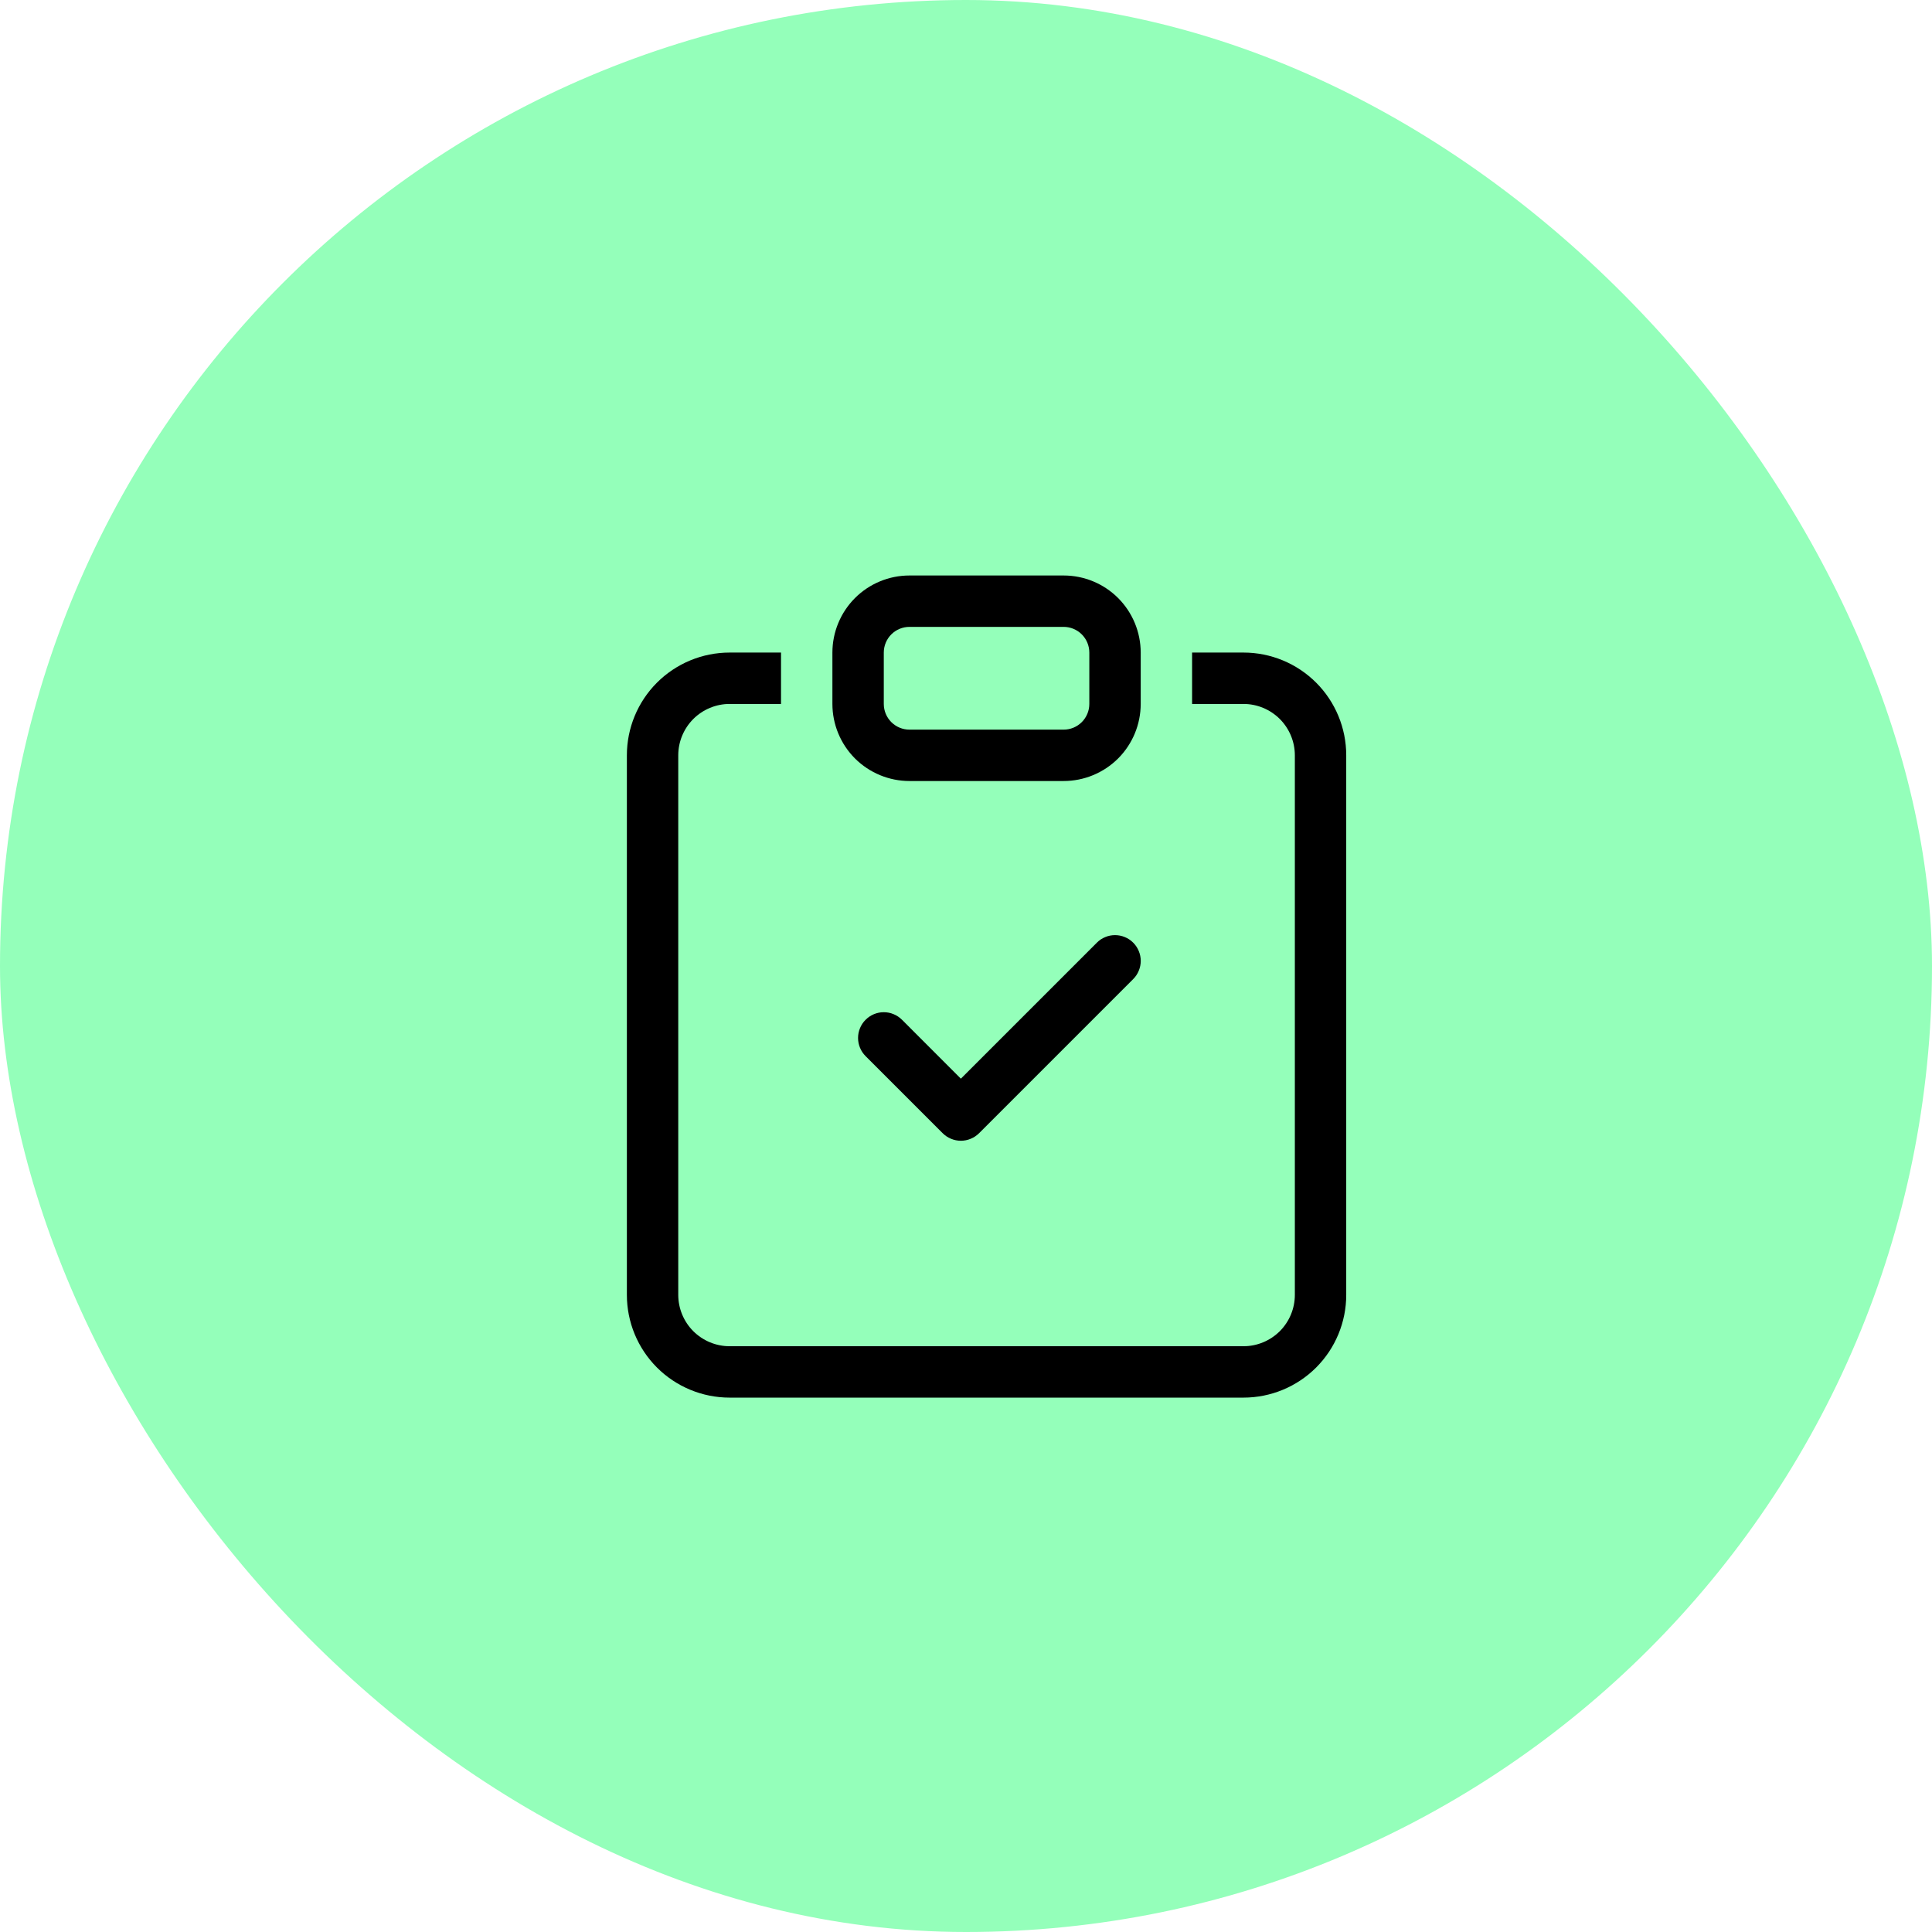 <svg width="47" height="47" viewBox="0 0 47 47" fill="none" xmlns="http://www.w3.org/2000/svg">
<rect width="47" height="47" rx="23.5" fill="#94FFBA"/>
<path fill-rule="evenodd" clip-rule="evenodd" d="M27.568 22.933C27.626 22.991 27.672 23.06 27.703 23.136C27.735 23.212 27.751 23.293 27.751 23.375C27.751 23.457 27.735 23.539 27.703 23.615C27.672 23.691 27.626 23.76 27.568 23.818L23.818 27.568C23.759 27.626 23.691 27.672 23.615 27.703C23.539 27.735 23.457 27.751 23.375 27.751C23.293 27.751 23.211 27.735 23.136 27.703C23.06 27.672 22.991 27.626 22.933 27.568L21.058 25.693C20.999 25.634 20.953 25.566 20.922 25.49C20.89 25.414 20.874 25.332 20.874 25.25C20.874 25.168 20.89 25.087 20.922 25.011C20.953 24.935 20.999 24.866 21.058 24.808C21.175 24.69 21.334 24.624 21.5 24.624C21.582 24.624 21.664 24.64 21.739 24.672C21.816 24.703 21.884 24.75 21.943 24.808L23.375 26.241L26.683 22.933C26.741 22.874 26.81 22.828 26.886 22.797C26.961 22.765 27.043 22.749 27.125 22.749C27.207 22.749 27.289 22.765 27.365 22.797C27.441 22.828 27.509 22.874 27.568 22.933V22.933Z" fill="black"/>
<path d="M19 15.875H17.75C17.087 15.875 16.451 16.138 15.982 16.607C15.513 17.076 15.25 17.712 15.25 18.375V31.5C15.25 32.163 15.513 32.799 15.982 33.268C16.451 33.737 17.087 34 17.75 34H30.25C30.913 34 31.549 33.737 32.018 33.268C32.487 32.799 32.75 32.163 32.75 31.5V18.375C32.75 17.712 32.487 17.076 32.018 16.607C31.549 16.138 30.913 15.875 30.25 15.875H29V17.125H30.25C30.581 17.125 30.899 17.257 31.134 17.491C31.368 17.726 31.5 18.044 31.5 18.375V31.5C31.5 31.831 31.368 32.15 31.134 32.384C30.899 32.618 30.581 32.75 30.25 32.75H17.75C17.419 32.75 17.101 32.618 16.866 32.384C16.632 32.15 16.5 31.831 16.5 31.5V18.375C16.5 18.044 16.632 17.726 16.866 17.491C17.101 17.257 17.419 17.125 17.75 17.125H19V15.875Z" fill="black"/>
<path d="M25.875 15.25C26.041 15.25 26.2 15.316 26.317 15.433C26.434 15.55 26.5 15.709 26.5 15.875V17.125C26.5 17.291 26.434 17.45 26.317 17.567C26.2 17.684 26.041 17.75 25.875 17.75H22.125C21.959 17.75 21.8 17.684 21.683 17.567C21.566 17.45 21.5 17.291 21.5 17.125V15.875C21.5 15.709 21.566 15.55 21.683 15.433C21.8 15.316 21.959 15.25 22.125 15.25H25.875ZM22.125 14C21.628 14 21.151 14.197 20.799 14.549C20.448 14.901 20.25 15.378 20.25 15.875V17.125C20.25 17.622 20.448 18.099 20.799 18.451C21.151 18.802 21.628 19 22.125 19H25.875C26.372 19 26.849 18.802 27.201 18.451C27.552 18.099 27.75 17.622 27.75 17.125V15.875C27.75 15.378 27.552 14.901 27.201 14.549C26.849 14.197 26.372 14 25.875 14H22.125Z" fill="black"/>
</svg>
